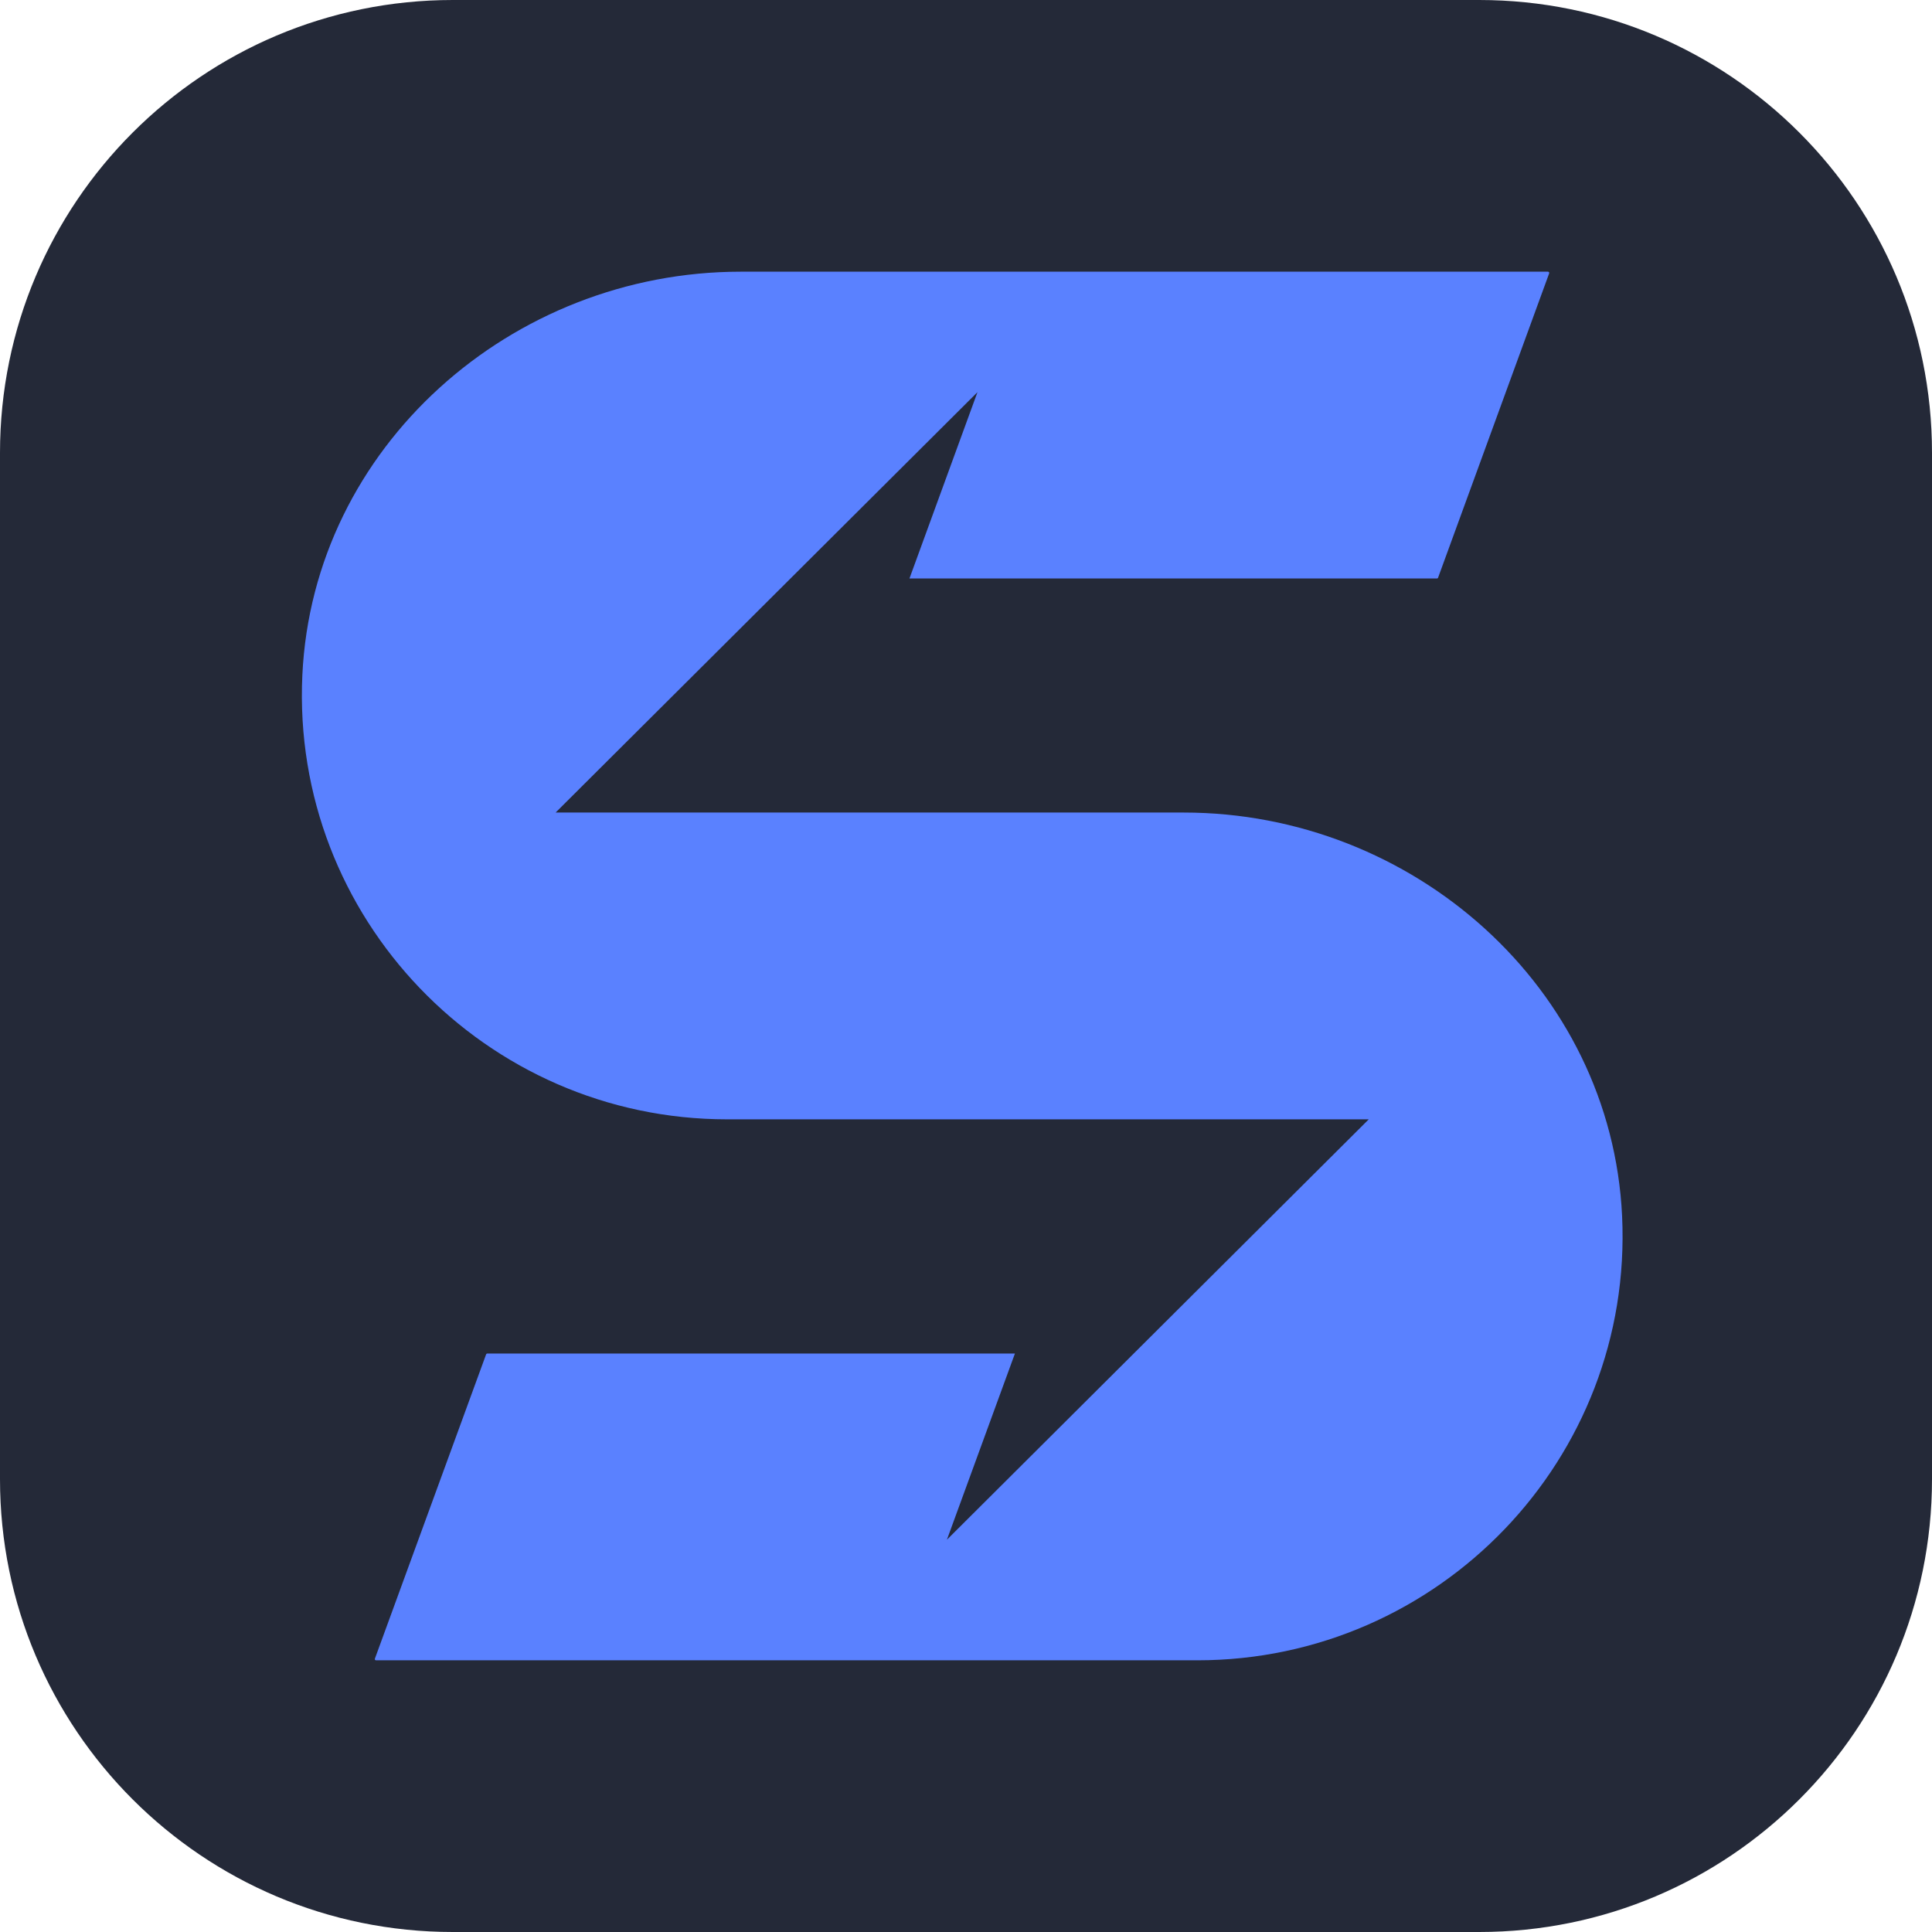 <svg width="256" height="256" viewBox="0 0 256 256" fill="none" xmlns="http://www.w3.org/2000/svg">
<path d="M196 0H60C26.863 0 0 26.863 0 60V196C0 229.137 26.863 256 60 256H196C229.137 256 256 229.137 256 196V60C256 26.863 229.137 0 196 0Z" fill="#242938"/>
<path fill-rule="evenodd" clip-rule="evenodd" d="M156.844 107.666H73.623L129.52 51.963L120.508 76.652H190.396C190.431 76.653 190.466 76.643 190.495 76.623C190.524 76.603 190.545 76.574 190.555 76.541L205.271 36.222C205.28 36.197 205.283 36.17 205.279 36.143C205.276 36.117 205.265 36.092 205.25 36.07C205.234 36.048 205.214 36.03 205.19 36.018C205.166 36.006 205.139 36 205.112 36H98.147C67.753 36 41.487 59.207 40.063 89.452C38.552 121.631 64.364 148.317 96.334 148.317H181.368L125.471 204.02L134.484 179.347H64.571C64.537 179.348 64.503 179.359 64.475 179.379C64.446 179.398 64.425 179.426 64.412 179.458L49.68 219.769C49.667 219.795 49.661 219.823 49.663 219.852C49.665 219.88 49.675 219.908 49.691 219.931C49.707 219.955 49.73 219.974 49.756 219.986C49.782 219.998 49.811 220.002 49.839 219.999H158.658C190.635 219.999 216.456 193.313 214.936 161.134C213.504 130.873 187.238 107.666 156.844 107.666Z" fill="#5A81FF"/>
</svg>
